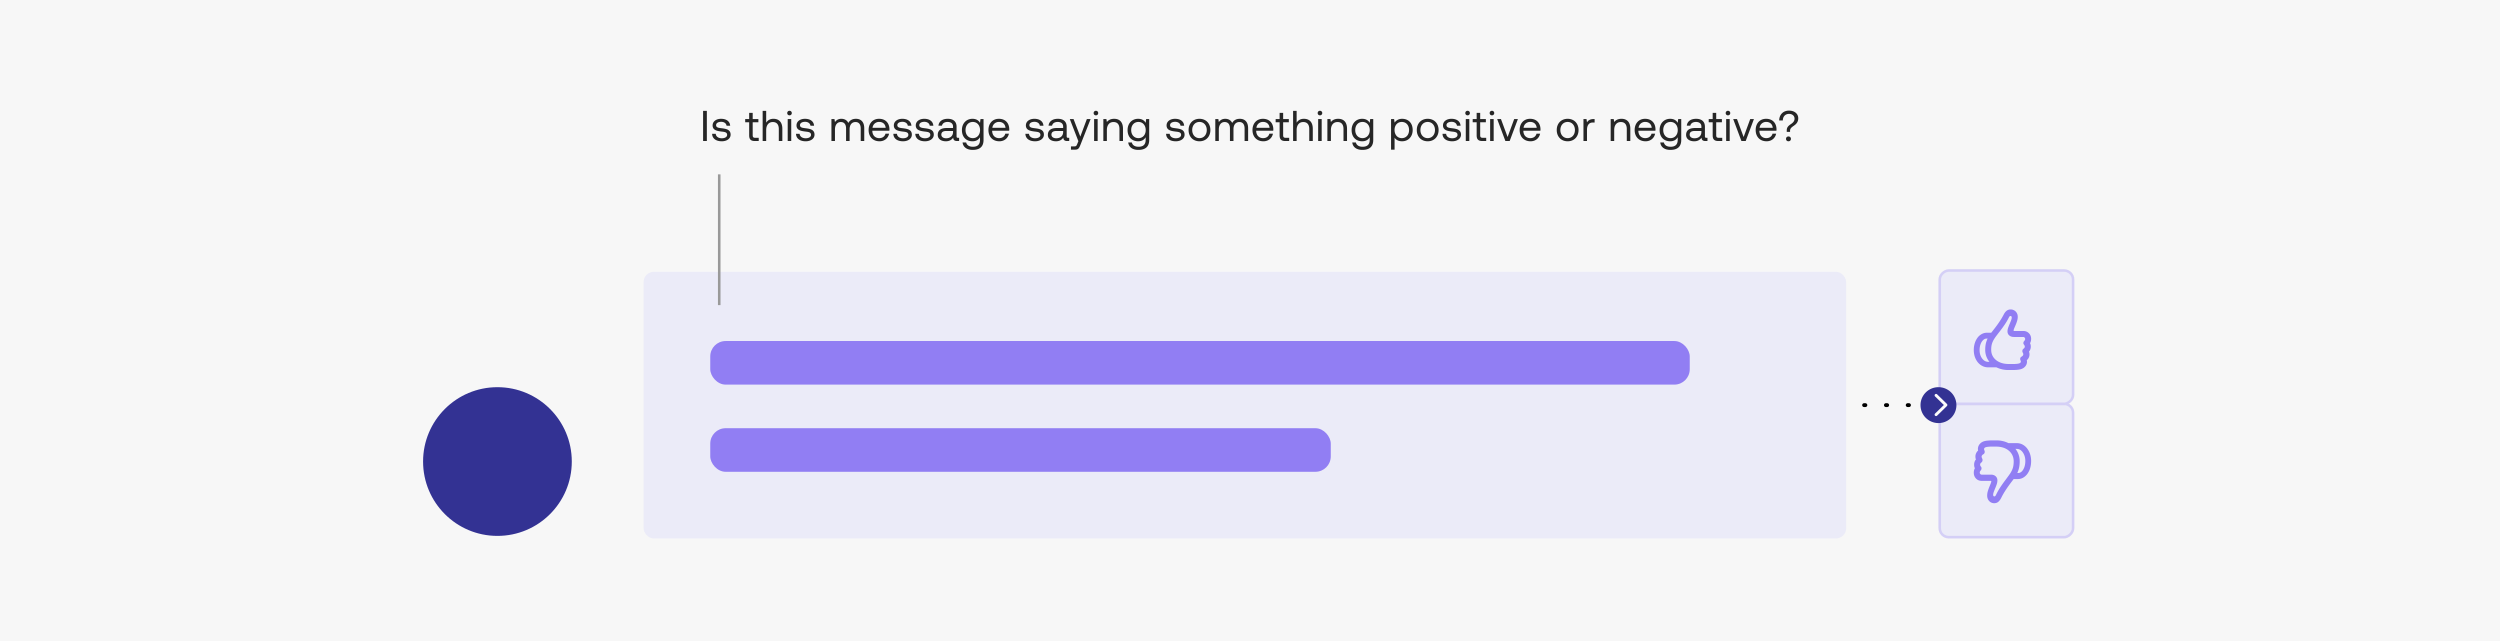 <svg width="975" height="250" fill="none" xmlns="http://www.w3.org/2000/svg"><path fill="#F7F7F7" d="M0 0h975v250H0z"/><path d="M753 158h-33" stroke="#000" stroke-width="1.5" stroke-linecap="round" stroke-dasharray="0.5 8"/><rect x="809" y="157" width="53" height="53" rx="4" transform="rotate(90 809 157)" fill="#EBEBF8"/><rect x="808.5" y="157.5" width="52" height="52" rx="3.5" transform="rotate(90 808.5 157.5)" stroke="#917EF3" stroke-opacity=".25"/><rect x="809" y="105" width="53" height="53" rx="4" transform="rotate(90 809 105)" fill="#EBEBF8"/><rect x="808.5" y="105.5" width="52" height="52" rx="3.5" transform="rotate(90 808.5 105.5)" stroke="#917EF3" stroke-opacity=".25"/><rect x="251" y="106" width="469" height="104" rx="4" fill="#EBEBF8"/><rect x="519" y="184" width="242" height="17" rx="6" transform="rotate(-180 519 184)" fill="#917EF3"/><rect x="659" y="150" width="382" height="17" rx="6" transform="rotate(-180 659 150)" fill="#917EF3"/><circle cx="194" cy="180" fill="#333293" r="29"/><path d="M274.209 55h1.462V43.24h-1.462V55zm3.522-2.822c.034 1.881 1.563 2.923 3.78 2.923 1.899 0 3.428-.991 3.428-2.587 0-1.899-1.563-2.268-3.512-2.504-1.243-.15-2.15-.268-2.15-1.21 0-.789.806-1.293 1.999-1.293 1.176 0 1.983.655 2.083 1.529h1.412c-.135-1.78-1.546-2.688-3.495-2.705-1.932-.017-3.36 1.008-3.36 2.57 0 1.781 1.529 2.168 3.444 2.403 1.277.151 2.218.235 2.218 1.31 0 .79-.857 1.31-2.067 1.31-1.428 0-2.318-.738-2.368-1.746h-1.412zm14.444.588c0 1.512.588 2.234 2.234 2.234h1.496v-1.26h-1.361c-.739 0-.991-.269-.991-.991v-5.057h2.217v-1.26h-2.217V44.03h-1.378v2.402h-1.546v1.26h1.546v5.074zm9.459-6.435c-1.444 0-2.318.706-2.822 1.512V43.24h-1.378V55h1.378v-4.284c0-1.932.991-3.125 2.587-3.125 1.479 0 2.335.941 2.335 2.722V55h1.378v-4.771c0-2.84-1.562-3.898-3.478-3.898zm6.276-1.344c.504 0 .89-.37.89-.89 0-.521-.386-.89-.89-.89a.866.866 0 00-.891.89c0 .52.387.89.891.89zM307.204 55h1.378v-8.568h-1.378V55zm3.248-2.822c.034 1.881 1.562 2.923 3.78 2.923 1.898 0 3.427-.991 3.427-2.587 0-1.899-1.562-2.268-3.511-2.504-1.243-.15-2.15-.268-2.15-1.21 0-.789.806-1.293 1.999-1.293 1.176 0 1.982.655 2.083 1.529h1.411c-.134-1.78-1.545-2.688-3.494-2.705-1.932-.017-3.36 1.008-3.36 2.57 0 1.781 1.529 2.168 3.444 2.403 1.277.151 2.217.235 2.217 1.31 0 .79-.856 1.31-2.066 1.31-1.428 0-2.318-.738-2.369-1.746h-1.411zm23.364-5.847c-1.528 0-2.452.706-2.973 1.63-.487-1.092-1.512-1.63-2.705-1.63-1.327 0-2.05.655-2.503 1.277l-.185-1.176h-1.193V55h1.378v-4.52c0-1.713.857-2.889 2.268-2.889 1.31 0 2.066.874 2.066 2.554V55h1.378v-4.586c0-1.748.873-2.823 2.301-2.823 1.294 0 2.033.874 2.033 2.554V55h1.378v-4.94c0-2.704-1.462-3.729-3.243-3.729zm9.196 8.77c1.982 0 3.393-1.26 3.729-2.974h-1.394c-.286 1.109-1.227 1.747-2.436 1.747-1.63 0-2.655-1.142-2.705-2.772v-.117h6.653a7.21 7.21 0 00.033-.588c-.067-2.537-1.646-4.066-4.065-4.066-2.419 0-4.066 1.781-4.066 4.385 0 2.62 1.68 4.385 4.251 4.385zm-2.722-5.259c.134-1.394 1.294-2.301 2.554-2.301 1.428 0 2.436.823 2.57 2.301h-5.124zm8.125 2.336c.033 1.881 1.562 2.923 3.78 2.923 1.898 0 3.427-.991 3.427-2.587 0-1.899-1.562-2.268-3.511-2.504-1.243-.15-2.151-.268-2.151-1.21 0-.789.807-1.293 2-1.293 1.176 0 1.982.655 2.083 1.529h1.411c-.134-1.78-1.546-2.688-3.494-2.705-1.932-.017-3.36 1.008-3.36 2.57 0 1.781 1.528 2.168 3.444 2.403 1.276.151 2.217.235 2.217 1.31 0 .79-.857 1.31-2.066 1.31-1.428 0-2.319-.738-2.369-1.746h-1.411zm8.555 0c.034 1.881 1.563 2.923 3.78 2.923 1.899 0 3.427-.991 3.427-2.587 0-1.899-1.562-2.268-3.511-2.504-1.243-.15-2.15-.268-2.15-1.21 0-.789.806-1.293 1.999-1.293 1.176 0 1.982.655 2.083 1.529h1.411c-.134-1.78-1.545-2.688-3.494-2.705-1.932-.017-3.36 1.008-3.36 2.57 0 1.781 1.529 2.168 3.444 2.403 1.277.151 2.218.235 2.218 1.31 0 .79-.857 1.31-2.067 1.31-1.428 0-2.318-.738-2.369-1.746h-1.411zm16.649 1.562c-.386 0-.554-.118-.554-.571v-3.747c0-1.999-1.26-3.09-3.444-3.09-2.066 0-3.427.99-3.629 2.67h1.378c.168-.873.974-1.444 2.184-1.444 1.344 0 2.133.672 2.133 1.78v.588h-2.52c-2.251 0-3.444.958-3.444 2.672 0 1.562 1.277 2.503 3.159 2.503 1.478 0 2.335-.655 2.873-1.428.016.84.403 1.327 1.545 1.327h.756v-1.26h-.437zm-1.932-2.234c0 1.428-.991 2.419-2.704 2.419-1.143 0-1.865-.571-1.865-1.411 0-.975.689-1.428 1.915-1.428h2.654v.42zm10.518-3.596c-.538-.957-1.495-1.579-2.94-1.579-2.369 0-4.116 1.764-4.116 4.385 0 2.789 1.747 4.385 4.116 4.385 1.445 0 2.369-.605 2.94-1.58v1.009c0 1.864-.975 2.704-2.772 2.704-1.428 0-2.386-.604-2.621-1.68h-1.411c.218 1.882 1.747 2.907 3.931 2.907 2.94 0 4.25-1.411 4.25-3.881v-8.148h-1.192l-.185 1.478zm-2.806 5.964c-1.697 0-2.839-1.293-2.839-3.158s1.142-3.158 2.839-3.158c1.68 0 2.823 1.31 2.823 3.192 0 1.83-1.143 3.124-2.823 3.124zm10.344 1.227c1.983 0 3.394-1.26 3.73-2.974h-1.395c-.285 1.109-1.226 1.747-2.436 1.747-1.629 0-2.654-1.142-2.704-2.772v-.117h6.652c.017-.202.034-.403.034-.588-.067-2.537-1.646-4.066-4.066-4.066-2.419 0-4.065 1.781-4.065 4.385 0 2.62 1.68 4.385 4.25 4.385zm-2.721-5.259c.134-1.394 1.293-2.301 2.553-2.301 1.428 0 2.436.823 2.571 2.301h-5.124zm12.89 2.336c.034 1.881 1.562 2.923 3.78 2.923 1.898 0 3.427-.991 3.427-2.587 0-1.899-1.562-2.268-3.511-2.504-1.243-.15-2.15-.268-2.15-1.21 0-.789.806-1.293 1.999-1.293 1.176 0 1.982.655 2.083 1.529h1.411c-.134-1.78-1.545-2.688-3.494-2.705-1.932-.017-3.36 1.008-3.36 2.57 0 1.781 1.529 2.168 3.444 2.403 1.277.151 2.217.235 2.217 1.31 0 .79-.856 1.31-2.066 1.31-1.428 0-2.318-.738-2.369-1.746h-1.411zm16.649 1.562c-.386 0-.554-.118-.554-.571v-3.747c0-1.999-1.26-3.09-3.444-3.09-2.067 0-3.427.99-3.629 2.67h1.378c.168-.873.974-1.444 2.184-1.444 1.344 0 2.133.672 2.133 1.78v.588h-2.52c-2.251 0-3.444.958-3.444 2.672 0 1.562 1.277 2.503 3.159 2.503 1.478 0 2.335-.655 2.872-1.428.017.84.404 1.327 1.546 1.327h.756v-1.26h-.437zm-1.932-2.234c0 1.428-.991 2.419-2.705 2.419-1.142 0-1.864-.571-1.864-1.411 0-.975.688-1.428 1.915-1.428h2.654v.42zm5.939 3.544l-.42 1.042c-.32.806-.454 1.008-1.244 1.008h-1.226v1.26h1.646c1.21 0 1.529-.538 2.067-1.915l3.948-10.013h-1.462l-2.553 6.838-2.638-6.838h-1.462l3.344 8.618zm6.84-10.063c.504 0 .89-.37.89-.89 0-.521-.386-.89-.89-.89s-.89.369-.89.89c0 .52.386.89.89.89zM426.702 55h1.378v-8.568h-1.378V55zm7.801-8.669c-1.445 0-2.318.605-2.822 1.26l-.185-1.159h-1.193V55h1.378v-4.284c0-1.932.974-3.125 2.587-3.125 1.495 0 2.318.941 2.318 2.722V55h1.378v-4.771c0-2.84-1.529-3.898-3.461-3.898zm12.307 1.58c-.538-.958-1.495-1.58-2.94-1.58-2.369 0-4.116 1.764-4.116 4.385 0 2.789 1.747 4.385 4.116 4.385 1.445 0 2.369-.605 2.94-1.58v1.009c0 1.864-.974 2.704-2.772 2.704-1.428 0-2.386-.604-2.621-1.68h-1.411c.218 1.882 1.747 2.907 3.931 2.907 2.94 0 4.251-1.411 4.251-3.881v-8.148h-1.193l-.185 1.478zm-2.806 5.963c-1.696 0-2.839-1.293-2.839-3.158s1.143-3.158 2.839-3.158c1.68 0 2.823 1.31 2.823 3.192 0 1.83-1.143 3.124-2.823 3.124zm10.776-1.696c.034 1.881 1.563 2.923 3.78 2.923 1.899 0 3.428-.991 3.428-2.587 0-1.899-1.563-2.268-3.512-2.504-1.243-.15-2.15-.268-2.15-1.21 0-.789.806-1.293 1.999-1.293 1.176 0 1.983.655 2.083 1.529h1.412c-.135-1.78-1.546-2.688-3.495-2.705-1.932-.017-3.36 1.008-3.36 2.57 0 1.781 1.529 2.168 3.444 2.403 1.277.151 2.218.235 2.218 1.31 0 .79-.857 1.31-2.067 1.31-1.428 0-2.318-.738-2.368-1.746h-1.412zm13.021 2.923c2.503 0 4.25-1.781 4.25-4.385s-1.747-4.385-4.25-4.385-4.251 1.781-4.251 4.385 1.748 4.385 4.251 4.385zm0-1.227c-1.697 0-2.839-1.327-2.839-3.158s1.142-3.158 2.839-3.158 2.839 1.327 2.839 3.158-1.142 3.158-2.839 3.158zm15.725-7.543c-1.529 0-2.453.706-2.974 1.63-.487-1.092-1.512-1.63-2.704-1.63-1.328 0-2.05.655-2.504 1.277l-.184-1.176h-1.193V55h1.377v-4.52c0-1.713.857-2.889 2.268-2.889 1.311 0 2.067.874 2.067 2.554V55h1.377v-4.586c0-1.748.874-2.823 2.302-2.823 1.294 0 2.033.874 2.033 2.554V55h1.377v-4.94c0-2.704-1.461-3.729-3.242-3.729zm9.195 8.77c1.983 0 3.394-1.26 3.73-2.974h-1.395c-.285 1.109-1.226 1.747-2.436 1.747-1.629 0-2.654-1.142-2.704-2.772v-.117h6.652c.017-.202.034-.403.034-.588-.067-2.537-1.646-4.066-4.066-4.066-2.419 0-4.065 1.781-4.065 4.385 0 2.62 1.68 4.385 4.25 4.385zM490 49.842c.134-1.394 1.293-2.301 2.553-2.301 1.428 0 2.436.823 2.571 2.301H490zm9.05 2.924c0 1.512.588 2.234 2.234 2.234h1.496v-1.26h-1.361c-.739 0-.991-.269-.991-.991v-5.057h2.217v-1.26h-2.217V44.03h-1.378v2.402h-1.546v1.26h1.546v5.074zm9.459-6.435c-1.445 0-2.318.706-2.822 1.512V43.24h-1.378V55h1.378v-4.284c0-1.932.991-3.125 2.587-3.125 1.478 0 2.335.941 2.335 2.722V55h1.378v-4.771c0-2.84-1.563-3.898-3.478-3.898zm6.275-1.344c.504 0 .891-.37.891-.89 0-.521-.387-.89-.891-.89s-.89.369-.89.89c0 .52.386.89.89.89zM514.079 55h1.377v-8.568h-1.377V55zm7.801-8.669c-1.445 0-2.319.605-2.823 1.26l-.185-1.159h-1.192V55h1.377v-4.284c0-1.932.975-3.125 2.587-3.125 1.496 0 2.319.941 2.319 2.722V55h1.377v-4.771c0-2.84-1.528-3.898-3.46-3.898zm12.306 1.58c-.537-.958-1.495-1.58-2.94-1.58-2.368 0-4.116 1.764-4.116 4.385 0 2.789 1.748 4.385 4.116 4.385 1.445 0 2.369-.605 2.94-1.58v1.009c0 1.864-.974 2.704-2.772 2.704-1.428 0-2.385-.604-2.62-1.68h-1.412c.219 1.882 1.748 2.907 3.932 2.907 2.94 0 4.25-1.411 4.25-3.881v-8.148h-1.193l-.185 1.478zm-2.805 5.963c-1.697 0-2.839-1.293-2.839-3.158s1.142-3.158 2.839-3.158c1.68 0 2.822 1.31 2.822 3.192 0 1.83-1.142 3.124-2.822 3.124zm15.446-7.543c-1.445 0-2.369.689-2.94 1.479l-.185-1.378h-1.192V58.36h1.377v-4.67c.521.823 1.495 1.41 2.94 1.41 2.369 0 4.116-1.763 4.116-4.384 0-2.789-1.747-4.385-4.116-4.385zm-.134 7.543c-1.68 0-2.823-1.31-2.823-3.192 0-1.83 1.143-3.124 2.823-3.124 1.697 0 2.839 1.293 2.839 3.158s-1.142 3.158-2.839 3.158zm10.108 1.227c2.504 0 4.251-1.781 4.251-4.385s-1.747-4.385-4.251-4.385c-2.503 0-4.25 1.781-4.25 4.385s1.747 4.385 4.25 4.385zm0-1.227c-1.696 0-2.839-1.327-2.839-3.158s1.143-3.158 2.839-3.158c1.697 0 2.84 1.327 2.84 3.158s-1.143 3.158-2.84 3.158zm5.781-1.696c.033 1.881 1.562 2.923 3.78 2.923 1.898 0 3.427-.991 3.427-2.587 0-1.899-1.562-2.268-3.511-2.504-1.243-.15-2.151-.268-2.151-1.21 0-.789.807-1.293 2-1.293 1.176 0 1.982.655 2.083 1.529h1.411c-.134-1.78-1.546-2.688-3.494-2.705-1.932-.017-3.36 1.008-3.36 2.57 0 1.781 1.528 2.168 3.444 2.403 1.276.151 2.217.235 2.217 1.31 0 .79-.857 1.31-2.066 1.31-1.428 0-2.319-.738-2.369-1.746h-1.411zm9.778-7.19c.504 0 .89-.37.89-.891s-.386-.89-.89-.89a.866.866 0 00-.891.89c0 .52.387.89.891.89zM571.654 55h1.378v-8.568h-1.378V55zm4.24-2.234c0 1.512.588 2.234 2.234 2.234h1.495v-1.26h-1.361c-.739 0-.991-.269-.991-.991v-5.057h2.218v-1.26h-2.218V44.03h-1.377v2.402h-1.546v1.26h1.546v5.074zm5.964-7.779c.504 0 .891-.37.891-.89 0-.521-.387-.89-.891-.89s-.89.369-.89.89c0 .52.386.89.89.89zM581.153 55h1.377v-8.568h-1.377V55zm5.953 0h1.663l3.209-8.568h-1.445l-2.571 7.006-2.587-7.006h-1.478L587.106 55zm9.807.1c1.982 0 3.393-1.26 3.729-2.973h-1.394c-.286 1.109-1.227 1.747-2.436 1.747-1.63 0-2.655-1.142-2.705-2.772v-.117h6.653a7.21 7.21 0 00.033-.588c-.067-2.537-1.646-4.066-4.065-4.066-2.419 0-4.066 1.781-4.066 4.385 0 2.62 1.68 4.385 4.251 4.385zm-2.722-5.258c.134-1.394 1.294-2.301 2.554-2.301 1.428 0 2.436.823 2.57 2.301h-5.124zm17.191 5.259c2.504 0 4.251-1.781 4.251-4.385s-1.747-4.385-4.251-4.385c-2.503 0-4.25 1.781-4.25 4.385s1.747 4.385 4.25 4.385zm0-1.227c-1.696 0-2.839-1.327-2.839-3.158s1.143-3.158 2.839-3.158c1.697 0 2.84 1.327 2.84 3.158s-1.143 3.158-2.84 3.158zm10.131-7.442c-1.529 0-2.184.638-2.587 1.294l-.185-1.294h-1.193V55h1.378v-4.368c0-1.36.487-2.856 2.285-2.856h.689v-1.344h-.387zm10.85-.1c-1.445 0-2.319.604-2.823 1.26l-.185-1.16h-1.192V55h1.377v-4.284c0-1.932.975-3.125 2.587-3.125 1.496 0 2.319.941 2.319 2.722V55h1.377v-4.771c0-2.84-1.528-3.898-3.46-3.898zm9.402 8.769c1.983 0 3.394-1.26 3.73-2.974h-1.394c-.286 1.109-1.227 1.747-2.436 1.747-1.63 0-2.655-1.142-2.705-2.772v-.117h6.653c.016-.202.033-.403.033-.588-.067-2.537-1.646-4.066-4.065-4.066-2.42 0-4.066 1.781-4.066 4.385 0 2.62 1.68 4.385 4.25 4.385zm-2.721-5.259c.134-1.394 1.293-2.301 2.553-2.301 1.428 0 2.436.823 2.571 2.301h-5.124zm15.264-1.932c-.538-.957-1.495-1.579-2.94-1.579-2.369 0-4.116 1.764-4.116 4.385 0 2.789 1.747 4.385 4.116 4.385 1.445 0 2.369-.605 2.94-1.58v1.009c0 1.864-.975 2.704-2.772 2.704-1.428 0-2.386-.604-2.621-1.68h-1.411c.218 1.882 1.747 2.907 3.931 2.907 2.94 0 4.25-1.411 4.25-3.881v-8.148h-1.192l-.185 1.478zm-2.806 5.964c-1.697 0-2.839-1.293-2.839-3.158s1.142-3.158 2.839-3.158c1.68 0 2.823 1.31 2.823 3.192 0 1.83-1.143 3.124-2.823 3.124zm13.973-.134c-.387 0-.555-.118-.555-.571v-3.747c0-1.999-1.26-3.09-3.444-3.09-2.066 0-3.427.99-3.628 2.67h1.377c.168-.873.975-1.444 2.184-1.444 1.344 0 2.134.672 2.134 1.78v.588h-2.52c-2.251 0-3.444.958-3.444 2.672 0 1.562 1.277 2.503 3.158 2.503 1.479 0 2.335-.655 2.873-1.428.017.84.403 1.327 1.546 1.327h.756v-1.26h-.437zm-1.932-2.234c0 1.428-.991 2.419-2.705 2.419-1.142 0-1.865-.571-1.865-1.411 0-.975.689-1.428 1.915-1.428h2.655v.42zm4.402 1.26c0 1.512.588 2.234 2.234 2.234h1.496v-1.26h-1.361c-.739 0-.991-.269-.991-.991v-5.057h2.217v-1.26h-2.217V44.03h-1.378v2.402h-1.546v1.26h1.546v5.074zm5.965-7.779c.504 0 .89-.37.89-.89 0-.521-.386-.89-.89-.89s-.89.369-.89.89c0 .52.386.89.89.89zM673.204 55h1.378v-8.568h-1.378V55zm5.953 0h1.663l3.209-8.568h-1.445l-2.57 7.006-2.587-7.006h-1.479L679.157 55zm9.807.1c1.983 0 3.394-1.26 3.73-2.973h-1.395c-.285 1.109-1.226 1.747-2.436 1.747-1.629 0-2.654-1.142-2.704-2.772v-.117h6.652c.017-.202.034-.403.034-.588-.067-2.537-1.646-4.066-4.066-4.066-2.419 0-4.065 1.781-4.065 4.385 0 2.62 1.68 4.385 4.25 4.385zm-2.721-5.258c.134-1.394 1.293-2.301 2.553-2.301 1.428 0 2.436.823 2.571 2.301h-5.124zm9.059-2.856c0-1.528.958-2.57 2.42-2.57 1.276 0 2.15.773 2.15 1.831 0 .924-.487 1.495-1.243 2.033-.958.655-1.798 1.21-1.798 2.554v.588h1.294v-.437c0-.924.655-1.378 1.545-2 .857-.604 1.647-1.377 1.647-2.872 0-1.714-1.411-2.974-3.612-2.974-2.369 0-3.814 1.697-3.814 3.847h1.411zm1.244 7.174c0 .571.403.94.957.94.555 0 .958-.369.958-.94s-.403-.94-.958-.94c-.554 0-.957.369-.957.94z" fill="#262626"/><path stroke="#999" d="M280.5 68v51"/><path d="M792.139 179.804c0-.97-.139-1.875-.415-2.715a7.142 7.142 0 00-1.166-2.224 5.39 5.39 0 00-1.779-1.496 4.727 4.727 0 00-2.243-.543h-3.231a9.981 9.981 0 00-2.213-.799 10.679 10.679 0 00-2.46-.277h-1.404c-.685 0-1.304.024-1.857.072a7.746 7.746 0 00-1.374.205c-.79.205-1.422.587-1.897 1.147a2.924 2.924 0 00-.711 1.947c0 .205.026.403.079.594a3.056 3.056 0 00-.781 1.056 3.096 3.096 0 00-.276 1.301c0 .396.066.765.197 1.107a2.954 2.954 0 00-.523.932 3.464 3.464 0 00-.178 1.107c0 .253.023.499.069.738.053.239.128.457.227.656-.283.491-.425 1.079-.425 1.762 0 .601.132 1.141.396 1.619.263.471.622.847 1.077 1.127.454.273.965.41 1.531.41h3.577c.079 0 .142.021.188.061.052.041.072.103.059.185-.033.246-.135.574-.306.984l-.554 1.362a15.9 15.9 0 00-.523 1.558 5.947 5.947 0 00-.228 1.598c0 .567.119 1.073.356 1.517.244.451.573.806.988 1.066.422.259.899.389 1.433.389.58 0 1.083-.167 1.512-.502.428-.335.826-.864 1.195-1.588.316-.636.652-1.257 1.008-1.865.362-.601.744-1.199 1.146-1.793.402-.595.827-1.192 1.275-1.794.448-.608.922-1.233 1.423-1.875h1.591c.764 0 1.462-.177 2.094-.533a5.281 5.281 0 001.66-1.496 7.226 7.226 0 001.077-2.233 9.563 9.563 0 00.386-2.767zm-6.798.133c0 .704-.056 1.339-.168 1.906a6.898 6.898 0 01-.564 1.67c-.256.54-.609 1.121-1.057 1.742-.5.697-1.05 1.445-1.65 2.244-.599.8-1.202 1.657-1.808 2.572-.6.916-1.15 1.896-1.65 2.941-.112.232-.218.386-.316.461a.465.465 0 01-.317.123.426.426 0 01-.355-.164c-.086-.102-.129-.246-.129-.43 0-.321.083-.714.247-1.179.172-.457.366-.946.583-1.465a16.98 16.98 0 00.583-1.547 4.76 4.76 0 00.247-1.435c0-.676-.23-1.222-.691-1.639-.462-.417-1.061-.625-1.799-.625h-3.596a.762.762 0 01-.573-.236.83.83 0 01-.218-.584c0-.287.122-.56.366-.82.191-.205.296-.451.316-.737.026-.287-.046-.526-.217-.718a2.178 2.178 0 01-.257-.41 1.099 1.099 0 01-.069-.389c0-.157.036-.304.108-.441.079-.143.198-.273.356-.389.23-.171.379-.396.445-.676a1.242 1.242 0 00-.089-.851 4.335 4.335 0 01-.178-.41 1.002 1.002 0 01-.06-.348c0-.383.241-.707.722-.973a.969.969 0 00.444-.605 1.11 1.11 0 00-.039-.748 5.47 5.47 0 01-.138-.389.964.964 0 01-.03-.246c0-.171.066-.325.198-.461.131-.137.339-.24.622-.308.29-.075.672-.13 1.146-.164a21.773 21.773 0 011.739-.041l1.117.01c1.344.014 2.519.263 3.527.748 1.008.486 1.792 1.158 2.352 2.019.566.861.85 1.858.85 2.992zm4.535-.133c0 .84-.115 1.602-.346 2.285-.231.683-.54 1.236-.929 1.66-.388.417-.817.652-1.284.707l-.297.02h-.276c.322-.696.56-1.417.711-2.162.152-.744.227-1.55.227-2.418 0-.915-.141-1.779-.425-2.592a7.448 7.448 0 00-1.225-2.234h.376c.138 0 .273.003.405.01.566.055 1.08.297 1.541.728.461.43.83.994 1.107 1.69.277.69.415 1.459.415 2.306zM769.778 136.526c0 .936.135 1.812.405 2.629.277.81.666 1.525 1.166 2.144a5.447 5.447 0 001.789 1.442c.685.35 1.433.524 2.243.524h3.231c.685.336 1.419.593 2.203.771.791.184 1.614.276 2.47.276h1.403c.686 0 1.305-.023 1.858-.069a8.62 8.62 0 001.373-.207c.791-.198 1.423-.567 1.898-1.107a2.76 2.76 0 00.711-1.877c0-.198-.03-.389-.089-.573.343-.284.606-.619.791-1.008a2.96 2.96 0 00.276-1.265 2.86 2.86 0 00-.197-1.067c.224-.257.395-.557.513-.899.126-.343.188-.702.188-1.077a3.129 3.129 0 00-.296-1.334c.283-.474.425-1.041.425-1.7 0-.579-.132-1.096-.396-1.551a2.89 2.89 0 00-1.077-1.087 2.94 2.94 0 00-1.531-.405h-3.577a.325.325 0 01-.198-.059c-.052-.04-.072-.099-.059-.178.033-.237.132-.55.296-.939.172-.395.359-.833.564-1.314.204-.487.382-.991.533-1.512.152-.527.228-1.04.228-1.541 0-.547-.122-1.034-.366-1.462a2.702 2.702 0 00-2.411-1.393c-.58 0-1.087.161-1.522.484-.428.316-.823.823-1.185 1.521a27.415 27.415 0 01-1.018 1.799 42.232 42.232 0 01-2.421 3.458c-.448.586-.919 1.189-1.413 1.808h-1.591c-.764 0-1.465.171-2.104.514a5.065 5.065 0 00-1.66 1.442 7.178 7.178 0 00-1.077 2.164 8.977 8.977 0 00-.376 2.648zm6.788-.118c0-.679.056-1.291.168-1.838.119-.547.307-1.08.564-1.601.263-.527.616-1.09 1.057-1.689.5-.672 1.051-1.393 1.65-2.164a46.448 46.448 0 001.808-2.49 23.848 23.848 0 001.66-2.826c.112-.224.214-.372.306-.445a.486.486 0 01.326-.118.42.42 0 01.346.158c.086.099.129.237.129.415 0 .316-.086.695-.257 1.136-.165.441-.356.912-.573 1.413a19.756 19.756 0 00-.583 1.502 4.356 4.356 0 00-.247 1.373c0 .653.23 1.18.691 1.581.468.402 1.071.603 1.809.603h3.596c.231 0 .419.076.563.227a.753.753 0 01.228.554c0 .283-.125.55-.376.8a1.18 1.18 0 00-.316.711c-.02.277.056.504.227.682.112.158.195.297.247.415a.868.868 0 01-.039.801 1.3 1.3 0 01-.346.365 1.09 1.09 0 00-.455.662c-.065.27-.036.54.089.81.086.158.149.29.188.396.04.105.059.217.059.336 0 .368-.24.681-.721.938a.941.941 0 00-.454.583c-.066.25-.053.491.039.721.079.178.129.303.148.376.02.072.03.148.03.227a.626.626 0 01-.198.455c-.131.131-.342.23-.632.296a6.568 6.568 0 01-1.136.158c-.475.033-1.054.046-1.739.04l-1.117-.01c-1.344-.013-2.519-.254-3.527-.721-1.008-.468-1.795-1.114-2.362-1.937-.566-.83-.85-1.795-.85-2.895zm-4.525.118c0-.803.115-1.534.346-2.193.23-.659.54-1.189.929-1.591.388-.408.816-.639 1.284-.692a4.27 4.27 0 01.277-.009 4.18 4.18 0 01.296-.01 8.887 8.887 0 00-.721 2.085 11.779 11.779 0 00-.217 2.331c0 .883.141 1.72.424 2.51a7.3 7.3 0 001.226 2.154 7.66 7.66 0 01-.386-.01c-.131 0-.263-.003-.395-.01-.566-.052-1.084-.286-1.551-.701-.461-.415-.83-.955-1.107-1.621-.27-.672-.405-1.419-.405-2.243z" fill="#917EF3"/><path d="M762.5 158a6.5 6.5 0 11-13 0 6.5 6.5 0 0113 0z" fill="#333293" stroke="#333293"/><path d="M759.471 157.946a.57.57 0 00-.049-.234.71.71 0 00-.147-.205l-3.803-3.721a.547.547 0 00-.401-.161c-.104 0-.2.026-.288.078a.568.568 0 00-.21.2.577.577 0 00.103.699l3.428 3.344-3.428 3.345a.579.579 0 00-.103.698.544.544 0 00.21.205.556.556 0 00.288.078c.16 0 .293-.055.401-.166l3.803-3.72a.723.723 0 00.147-.205.571.571 0 00.049-.235z" fill="#FBFBFB"/></svg>